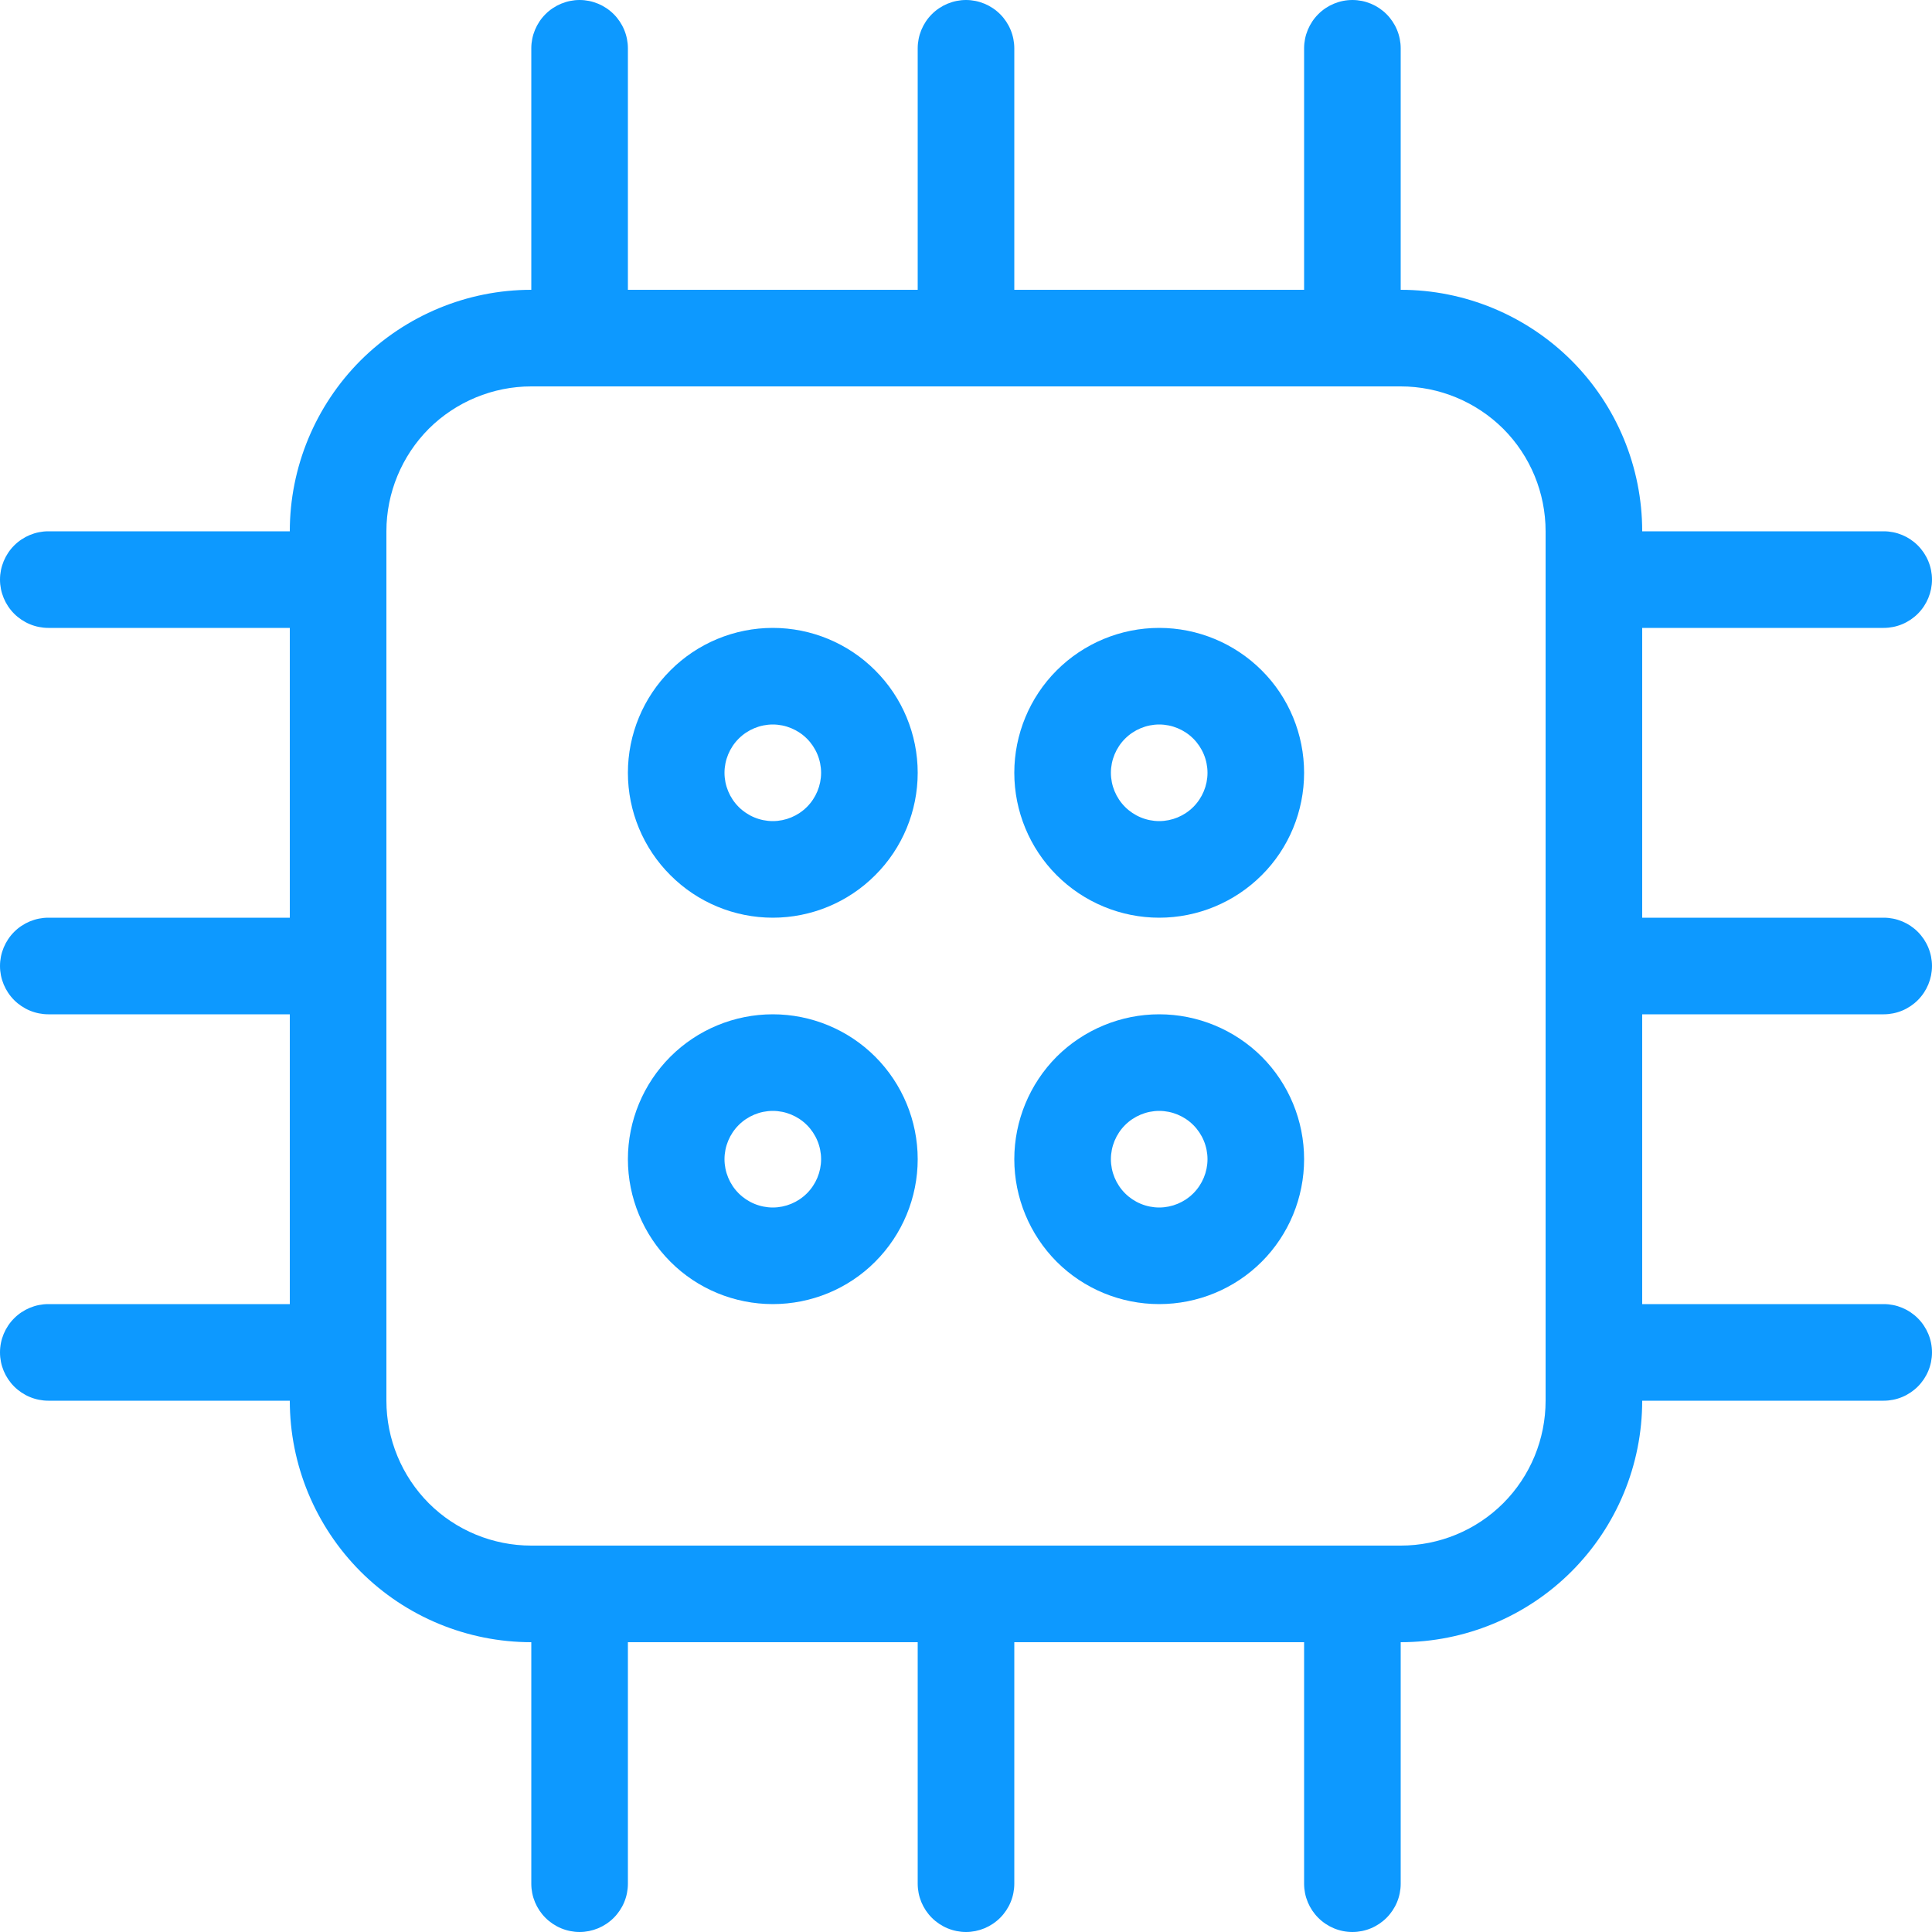 <svg width="15" height="15" viewBox="0 0 15 15" fill="none" xmlns="http://www.w3.org/2000/svg">
<path d="M6 7.875C5.702 7.875 5.415 7.994 5.205 8.204C4.994 8.415 4.875 8.702 4.875 9C4.875 9.298 4.994 9.585 5.205 9.796C5.415 10.007 5.702 10.125 6 10.125C6.298 10.125 6.585 10.007 6.795 9.796C7.006 9.585 7.125 9.298 7.125 9C7.125 8.702 7.006 8.415 6.795 8.204C6.585 7.994 6.298 7.875 6 7.875ZM6 9.375C5.901 9.375 5.805 9.335 5.735 9.265C5.665 9.195 5.625 9.099 5.625 9C5.625 8.901 5.665 8.805 5.735 8.735C5.805 8.665 5.901 8.625 6 8.625C6.099 8.625 6.195 8.665 6.265 8.735C6.335 8.805 6.375 8.901 6.375 9C6.375 9.099 6.335 9.195 6.265 9.265C6.195 9.335 6.099 9.375 6 9.375ZM6 4.875C5.702 4.875 5.415 4.994 5.205 5.205C4.994 5.415 4.875 5.702 4.875 6C4.875 6.298 4.994 6.585 5.205 6.795C5.415 7.006 5.702 7.125 6 7.125C6.298 7.125 6.585 7.006 6.795 6.795C7.006 6.585 7.125 6.298 7.125 6C7.125 5.702 7.006 5.415 6.795 5.205C6.585 4.994 6.298 4.875 6 4.875ZM6 6.375C5.901 6.375 5.805 6.335 5.735 6.265C5.665 6.195 5.625 6.099 5.625 6C5.625 5.901 5.665 5.805 5.735 5.735C5.805 5.665 5.901 5.625 6 5.625C6.099 5.625 6.195 5.665 6.265 5.735C6.335 5.805 6.375 5.901 6.375 6C6.375 6.099 6.335 6.195 6.265 6.265C6.195 6.335 6.099 6.375 6 6.375ZM14.625 7.875C14.725 7.875 14.82 7.835 14.89 7.765C14.96 7.695 15 7.599 15 7.5C15 7.401 14.96 7.305 14.89 7.235C14.82 7.165 14.725 7.125 14.625 7.125H12.75V4.875H14.625C14.725 4.875 14.82 4.835 14.89 4.765C14.96 4.695 15 4.599 15 4.5C15 4.401 14.96 4.305 14.89 4.235C14.82 4.165 14.725 4.125 14.625 4.125H12.75C12.75 3.628 12.553 3.151 12.201 2.799C11.849 2.448 11.372 2.25 10.875 2.25V0.375C10.875 0.276 10.835 0.18 10.765 0.11C10.695 0.04 10.6 0 10.5 0C10.4 0 10.305 0.04 10.235 0.11C10.165 0.18 10.125 0.276 10.125 0.375V2.25H7.875V0.375C7.875 0.276 7.835 0.18 7.765 0.11C7.695 0.04 7.599 0 7.5 0C7.401 0 7.305 0.04 7.235 0.11C7.165 0.18 7.125 0.276 7.125 0.375V2.25H4.875V0.375C4.875 0.276 4.835 0.18 4.765 0.11C4.695 0.04 4.599 0 4.5 0C4.401 0 4.305 0.04 4.235 0.11C4.165 0.18 4.125 0.276 4.125 0.375V2.25C3.628 2.25 3.151 2.448 2.799 2.799C2.448 3.151 2.25 3.628 2.25 4.125H0.375C0.276 4.125 0.18 4.165 0.11 4.235C0.04 4.305 0 4.401 0 4.5C0 4.599 0.04 4.695 0.11 4.765C0.18 4.835 0.276 4.875 0.375 4.875H2.25V7.125H0.375C0.276 7.125 0.18 7.165 0.11 7.235C0.04 7.305 0 7.401 0 7.5C0 7.599 0.04 7.695 0.11 7.765C0.18 7.835 0.276 7.875 0.375 7.875H2.25V10.125H0.375C0.276 10.125 0.18 10.165 0.11 10.235C0.04 10.305 0 10.4 0 10.5C0 10.6 0.04 10.695 0.11 10.765C0.18 10.835 0.276 10.875 0.375 10.875H2.25C2.25 11.372 2.448 11.849 2.799 12.201C3.151 12.553 3.628 12.75 4.125 12.75V14.625C4.125 14.725 4.165 14.82 4.235 14.89C4.305 14.96 4.401 15 4.5 15C4.599 15 4.695 14.96 4.765 14.89C4.835 14.82 4.875 14.725 4.875 14.625V12.75H7.125V14.625C7.125 14.725 7.165 14.82 7.235 14.89C7.305 14.96 7.401 15 7.5 15C7.599 15 7.695 14.96 7.765 14.89C7.835 14.82 7.875 14.725 7.875 14.625V12.75H10.125V14.625C10.125 14.725 10.165 14.82 10.235 14.89C10.305 14.96 10.4 15 10.5 15C10.6 15 10.695 14.96 10.765 14.89C10.835 14.82 10.875 14.725 10.875 14.625V12.75C11.372 12.75 11.849 12.553 12.201 12.201C12.553 11.849 12.75 11.372 12.75 10.875H14.625C14.725 10.875 14.82 10.835 14.89 10.765C14.96 10.695 15 10.6 15 10.5C15 10.4 14.96 10.305 14.89 10.235C14.82 10.165 14.725 10.125 14.625 10.125H12.75V7.875H14.625ZM12 10.875C12 11.173 11.882 11.46 11.671 11.671C11.46 11.882 11.173 12 10.875 12H4.125C3.827 12 3.54 11.882 3.329 11.671C3.119 11.46 3 11.173 3 10.875V4.125C3 3.827 3.119 3.54 3.329 3.329C3.54 3.119 3.827 3 4.125 3H10.875C11.173 3 11.46 3.119 11.671 3.329C11.882 3.54 12 3.827 12 4.125V10.875ZM9 4.875C8.702 4.875 8.415 4.994 8.204 5.205C7.994 5.415 7.875 5.702 7.875 6C7.875 6.298 7.994 6.585 8.204 6.795C8.415 7.006 8.702 7.125 9 7.125C9.298 7.125 9.585 7.006 9.796 6.795C10.007 6.585 10.125 6.298 10.125 6C10.125 5.702 10.007 5.415 9.796 5.205C9.585 4.994 9.298 4.875 9 4.875ZM9 6.375C8.901 6.375 8.805 6.335 8.735 6.265C8.665 6.195 8.625 6.099 8.625 6C8.625 5.901 8.665 5.805 8.735 5.735C8.805 5.665 8.901 5.625 9 5.625C9.099 5.625 9.195 5.665 9.265 5.735C9.335 5.805 9.375 5.901 9.375 6C9.375 6.099 9.335 6.195 9.265 6.265C9.195 6.335 9.099 6.375 9 6.375ZM9 7.875C8.702 7.875 8.415 7.994 8.204 8.204C7.994 8.415 7.875 8.702 7.875 9C7.875 9.298 7.994 9.585 8.204 9.796C8.415 10.007 8.702 10.125 9 10.125C9.298 10.125 9.585 10.007 9.796 9.796C10.007 9.585 10.125 9.298 10.125 9C10.125 8.702 10.007 8.415 9.796 8.204C9.585 7.994 9.298 7.875 9 7.875ZM9 9.375C8.901 9.375 8.805 9.335 8.735 9.265C8.665 9.195 8.625 9.099 8.625 9C8.625 8.901 8.665 8.805 8.735 8.735C8.805 8.665 8.901 8.625 9 8.625C9.099 8.625 9.195 8.665 9.265 8.735C9.335 8.805 9.375 8.901 9.375 9C9.375 9.099 9.335 9.195 9.265 9.265C9.195 9.335 9.099 9.375 9 9.375Z" fill="#0D99FF"/>
</svg>
